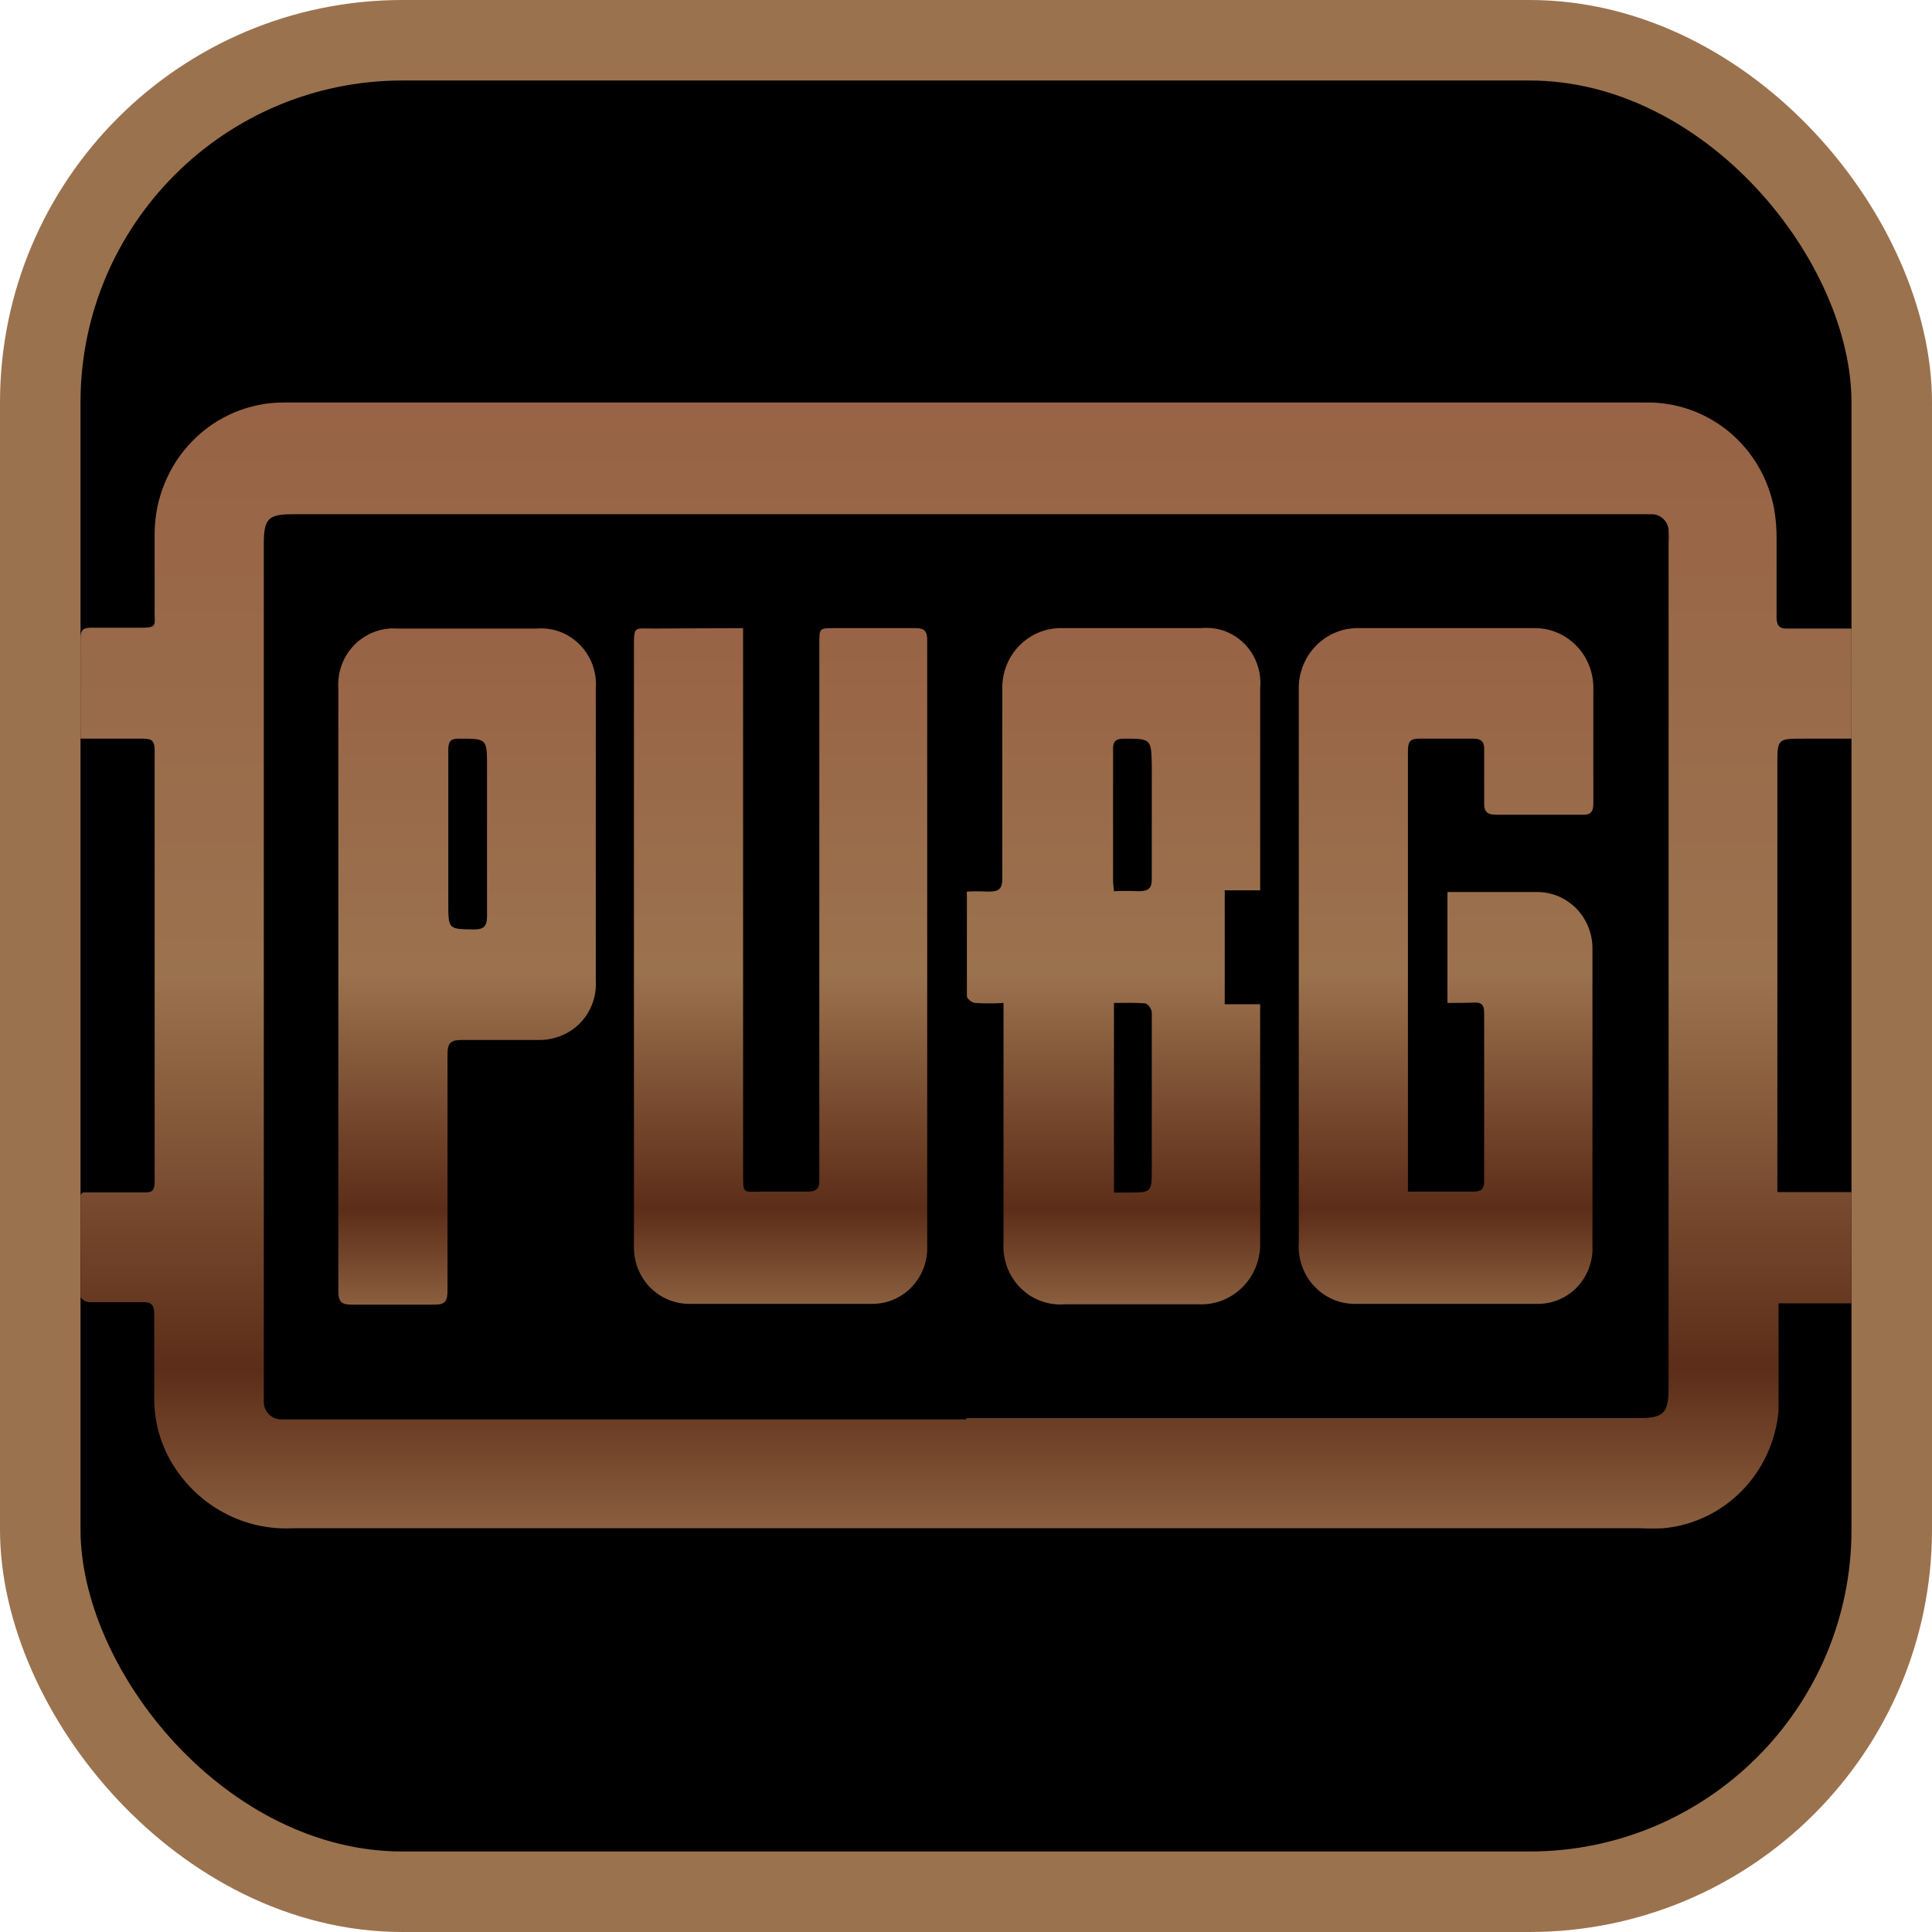 <svg width="24" height="24" viewBox="0 0 24 24" fill="none" xmlns="http://www.w3.org/2000/svg">
<rect x="0.5" y="0.5" width="23" height="23" rx="4.5" fill="black" stroke="#9B724E"/>
<g clip-path="url(#clip0)">
<path d="M1.031 14.813C1.276 14.813 1.542 14.813 1.773 14.813C1.875 14.813 1.921 14.813 1.921 14.672C1.921 12.891 1.921 11.107 1.921 9.322C1.921 9.207 1.89 9.176 1.783 9.176C1.512 9.176 1.276 9.176 1 9.176C1 9.129 1 9.097 1 9.066C1 8.685 1 8.309 1 7.928C1 7.829 1.031 7.798 1.128 7.798C1.333 7.798 1.542 7.798 1.747 7.798C1.952 7.798 1.921 7.766 1.921 7.625C1.921 7.297 1.921 6.962 1.921 6.628C1.922 6.414 1.964 6.201 2.045 6.004C2.126 5.806 2.244 5.626 2.394 5.475C2.543 5.323 2.72 5.204 2.914 5.122C3.109 5.041 3.317 4.999 3.527 5H20.442C20.817 4.993 21.183 5.121 21.475 5.361C21.767 5.602 21.966 5.939 22.038 6.315C22.061 6.448 22.072 6.582 22.069 6.717C22.069 7.03 22.069 7.349 22.069 7.662C22.069 7.766 22.099 7.813 22.207 7.808C22.417 7.808 22.621 7.808 22.831 7.808H23C23 7.845 23 7.866 23 7.886V9.176H22.407C22.079 9.176 22.079 9.176 22.079 9.505V14.808H23V16.191H22.094C22.094 16.27 22.094 16.327 22.094 16.384C22.094 16.766 22.094 17.141 22.094 17.523C22.061 17.898 21.901 18.25 21.64 18.517C21.379 18.784 21.035 18.949 20.667 18.984C20.57 18.989 20.473 18.989 20.375 18.984H3.64C3.36 18.999 3.081 18.942 2.828 18.816C2.576 18.691 2.359 18.503 2.197 18.269C2.013 18.007 1.915 17.693 1.916 17.371C1.916 17.027 1.916 16.682 1.916 16.327C1.916 16.202 1.875 16.171 1.757 16.176C1.542 16.176 1.327 16.176 1.107 16.176C1.086 16.174 1.065 16.168 1.047 16.157C1.028 16.146 1.012 16.131 1 16.113C1 15.695 1 15.273 1 14.85C1 14.845 1 14.834 1.031 14.813ZM12.005 17.616H20.35C20.667 17.616 20.728 17.559 20.728 17.235V6.743C20.731 6.696 20.731 6.649 20.728 6.602C20.729 6.548 20.709 6.496 20.672 6.456C20.636 6.417 20.587 6.392 20.534 6.388H20.355H3.635C3.328 6.388 3.277 6.446 3.277 6.759V17.408C3.275 17.465 3.296 17.52 3.334 17.562C3.372 17.604 3.425 17.629 3.481 17.632H12.005V17.616Z" fill="url(#paint0_linear)"/>
<path d="M15.654 11.06H15.214V12.475H15.654V12.658C15.654 13.582 15.654 14.5 15.654 15.424C15.658 15.528 15.641 15.632 15.604 15.728C15.567 15.825 15.511 15.913 15.438 15.986C15.366 16.059 15.28 16.116 15.185 16.154C15.09 16.191 14.988 16.207 14.886 16.202C14.334 16.202 13.786 16.202 13.234 16.202C13.133 16.211 13.03 16.198 12.935 16.163C12.839 16.129 12.752 16.073 12.679 16.001C12.606 15.928 12.549 15.841 12.512 15.744C12.476 15.647 12.46 15.543 12.466 15.44V12.459C12.349 12.467 12.231 12.467 12.113 12.459C12.078 12.459 12.011 12.407 12.011 12.376C12.011 11.963 12.011 11.546 12.011 11.128C12.009 11.111 12.009 11.093 12.011 11.076C12.1 11.071 12.188 11.071 12.277 11.076C12.41 11.076 12.451 11.045 12.451 10.909C12.451 10.131 12.451 9.343 12.451 8.576C12.447 8.473 12.463 8.371 12.5 8.275C12.536 8.179 12.592 8.092 12.663 8.02C12.734 7.947 12.82 7.89 12.913 7.853C13.007 7.816 13.108 7.799 13.208 7.803C13.776 7.803 14.344 7.803 14.917 7.803C15.016 7.793 15.116 7.805 15.21 7.838C15.303 7.872 15.389 7.927 15.459 7.998C15.53 8.069 15.584 8.156 15.617 8.251C15.651 8.347 15.664 8.449 15.654 8.55V11.06ZM13.838 12.459V14.814H14.011C14.308 14.814 14.308 14.814 14.308 14.516V13.352C14.308 13.096 14.308 12.83 14.308 12.579C14.306 12.555 14.297 12.532 14.284 12.512C14.271 12.492 14.253 12.476 14.232 12.465C14.104 12.454 13.976 12.459 13.838 12.459ZM13.838 11.071C13.938 11.066 14.039 11.066 14.139 11.071C14.267 11.071 14.313 11.04 14.308 10.899C14.308 10.444 14.308 9.985 14.308 9.526C14.303 9.176 14.303 9.176 13.96 9.176C13.858 9.176 13.822 9.213 13.827 9.317V10.94C13.827 10.977 13.832 11.013 13.838 11.071Z" fill="url(#paint1_linear)"/>
<path d="M17.981 12.459V11.081H18.104H19.081C19.173 11.079 19.264 11.096 19.35 11.13C19.435 11.165 19.512 11.217 19.578 11.282C19.643 11.348 19.695 11.427 19.73 11.513C19.765 11.6 19.783 11.692 19.782 11.786V15.482C19.786 15.574 19.771 15.667 19.738 15.753C19.706 15.84 19.657 15.919 19.594 15.986C19.531 16.053 19.455 16.106 19.371 16.142C19.288 16.178 19.198 16.197 19.107 16.197C18.345 16.197 17.572 16.197 16.82 16.197C16.725 16.196 16.632 16.175 16.546 16.136C16.459 16.096 16.382 16.04 16.318 15.969C16.253 15.898 16.204 15.815 16.173 15.724C16.141 15.633 16.128 15.536 16.134 15.44C16.134 13.984 16.134 12.532 16.134 11.081C16.134 10.246 16.134 9.416 16.134 8.581C16.13 8.477 16.147 8.374 16.184 8.277C16.221 8.18 16.277 8.092 16.35 8.019C16.422 7.946 16.508 7.889 16.603 7.852C16.698 7.814 16.8 7.798 16.902 7.803C17.613 7.803 18.324 7.803 19.035 7.803C19.136 7.799 19.236 7.816 19.33 7.853C19.424 7.89 19.509 7.947 19.58 8.02C19.652 8.092 19.707 8.179 19.744 8.275C19.78 8.371 19.797 8.473 19.793 8.576C19.793 9.04 19.793 9.51 19.793 9.98C19.793 10.089 19.757 10.126 19.649 10.121C19.296 10.121 18.943 10.121 18.59 10.121C18.462 10.121 18.432 10.074 18.437 9.954C18.437 9.74 18.437 9.52 18.437 9.306C18.437 9.213 18.401 9.176 18.304 9.176C18.078 9.176 17.853 9.176 17.628 9.176C17.521 9.176 17.49 9.213 17.49 9.322C17.49 9.912 17.49 10.502 17.49 11.092V14.803H18.293C18.396 14.803 18.437 14.777 18.437 14.673C18.437 13.973 18.437 13.274 18.437 12.585C18.437 12.485 18.406 12.449 18.309 12.454C18.212 12.459 18.099 12.459 17.981 12.459Z" fill="url(#paint2_linear)"/>
<path d="M9.231 7.803V14.589C9.231 14.835 9.231 14.803 9.446 14.803C9.661 14.803 9.835 14.803 10.024 14.803C10.137 14.803 10.183 14.772 10.178 14.652C10.178 14.448 10.178 14.245 10.178 14.036V7.991C10.178 7.808 10.178 7.803 10.352 7.803H11.375C11.482 7.803 11.518 7.84 11.518 7.949C11.518 10.462 11.518 12.971 11.518 15.476C11.522 15.571 11.506 15.665 11.473 15.753C11.44 15.841 11.389 15.921 11.325 15.988C11.26 16.056 11.182 16.109 11.097 16.145C11.012 16.181 10.92 16.198 10.827 16.197C10.075 16.197 9.318 16.197 8.566 16.197C8.474 16.198 8.382 16.179 8.297 16.143C8.212 16.107 8.135 16.054 8.07 15.987C8.006 15.919 7.955 15.839 7.922 15.752C7.888 15.664 7.873 15.57 7.875 15.476C7.875 15.022 7.875 14.568 7.875 14.114V8.043C7.875 7.772 7.875 7.808 8.116 7.808L9.231 7.803Z" fill="url(#paint3_linear)"/>
<path d="M7.401 10.366C7.401 10.966 7.401 11.572 7.401 12.178C7.412 12.339 7.366 12.499 7.273 12.63C7.179 12.761 7.043 12.854 6.889 12.893C6.824 12.912 6.757 12.921 6.69 12.919C6.373 12.919 6.055 12.919 5.738 12.919C5.605 12.919 5.559 12.95 5.559 13.096C5.559 14.078 5.559 15.054 5.559 16.035C5.559 16.166 5.528 16.207 5.395 16.207C5.047 16.207 4.705 16.207 4.372 16.207C4.239 16.207 4.203 16.171 4.203 16.035C4.203 13.947 4.203 11.828 4.203 9.729C4.203 9.338 4.203 8.952 4.203 8.56C4.196 8.46 4.209 8.359 4.243 8.265C4.277 8.17 4.331 8.085 4.4 8.013C4.47 7.942 4.553 7.887 4.646 7.851C4.738 7.816 4.837 7.801 4.935 7.808H6.669C6.767 7.8 6.866 7.814 6.958 7.849C7.05 7.884 7.134 7.939 7.204 8.01C7.273 8.081 7.327 8.166 7.361 8.26C7.395 8.354 7.409 8.455 7.401 8.555V10.366ZM5.569 10.366V11.222C5.569 11.546 5.569 11.541 5.886 11.546C6.009 11.546 6.05 11.509 6.05 11.379C6.05 10.763 6.05 10.147 6.05 9.531C6.05 9.171 6.05 9.176 5.702 9.176C5.6 9.176 5.569 9.207 5.569 9.312C5.569 9.667 5.569 10.016 5.569 10.366Z" fill="url(#paint4_linear)"/>
</g>
<defs>
<linearGradient id="paint0_linear" x1="12" y1="4.999" x2="12" y2="18.988" gradientUnits="userSpaceOnUse">
<stop stop-color="#986346"/>
<stop offset="0.51" stop-color="#9B724E"/>
<stop offset="0.859" stop-color="#5C2D18"/>
<stop offset="1" stop-color="#8A5F3F"/>
</linearGradient>
<linearGradient id="paint1_linear" x1="13.833" y1="7.799" x2="13.833" y2="16.205" gradientUnits="userSpaceOnUse">
<stop stop-color="#986346"/>
<stop offset="0.51" stop-color="#9B724E"/>
<stop offset="0.859" stop-color="#5C2D18"/>
<stop offset="1" stop-color="#8A5F3F"/>
</linearGradient>
<linearGradient id="paint2_linear" x1="17.963" y1="7.802" x2="17.963" y2="16.197" gradientUnits="userSpaceOnUse">
<stop stop-color="#986346"/>
<stop offset="0.51" stop-color="#9B724E"/>
<stop offset="0.859" stop-color="#5C2D18"/>
<stop offset="1" stop-color="#8A5F3F"/>
</linearGradient>
<linearGradient id="paint3_linear" x1="9.697" y1="7.803" x2="9.697" y2="16.197" gradientUnits="userSpaceOnUse">
<stop stop-color="#986346"/>
<stop offset="0.51" stop-color="#9B724E"/>
<stop offset="0.859" stop-color="#5C2D18"/>
<stop offset="1" stop-color="#8A5F3F"/>
</linearGradient>
<linearGradient id="paint4_linear" x1="5.802" y1="7.806" x2="5.802" y2="16.207" gradientUnits="userSpaceOnUse">
<stop stop-color="#986346"/>
<stop offset="0.51" stop-color="#9B724E"/>
<stop offset="0.859" stop-color="#5C2D18"/>
<stop offset="1" stop-color="#8A5F3F"/>
</linearGradient>
<clipPath id="clip0">
<rect width="22" height="14" fill="white" transform="translate(1 5)"/>
</clipPath>
</defs>
</svg>
